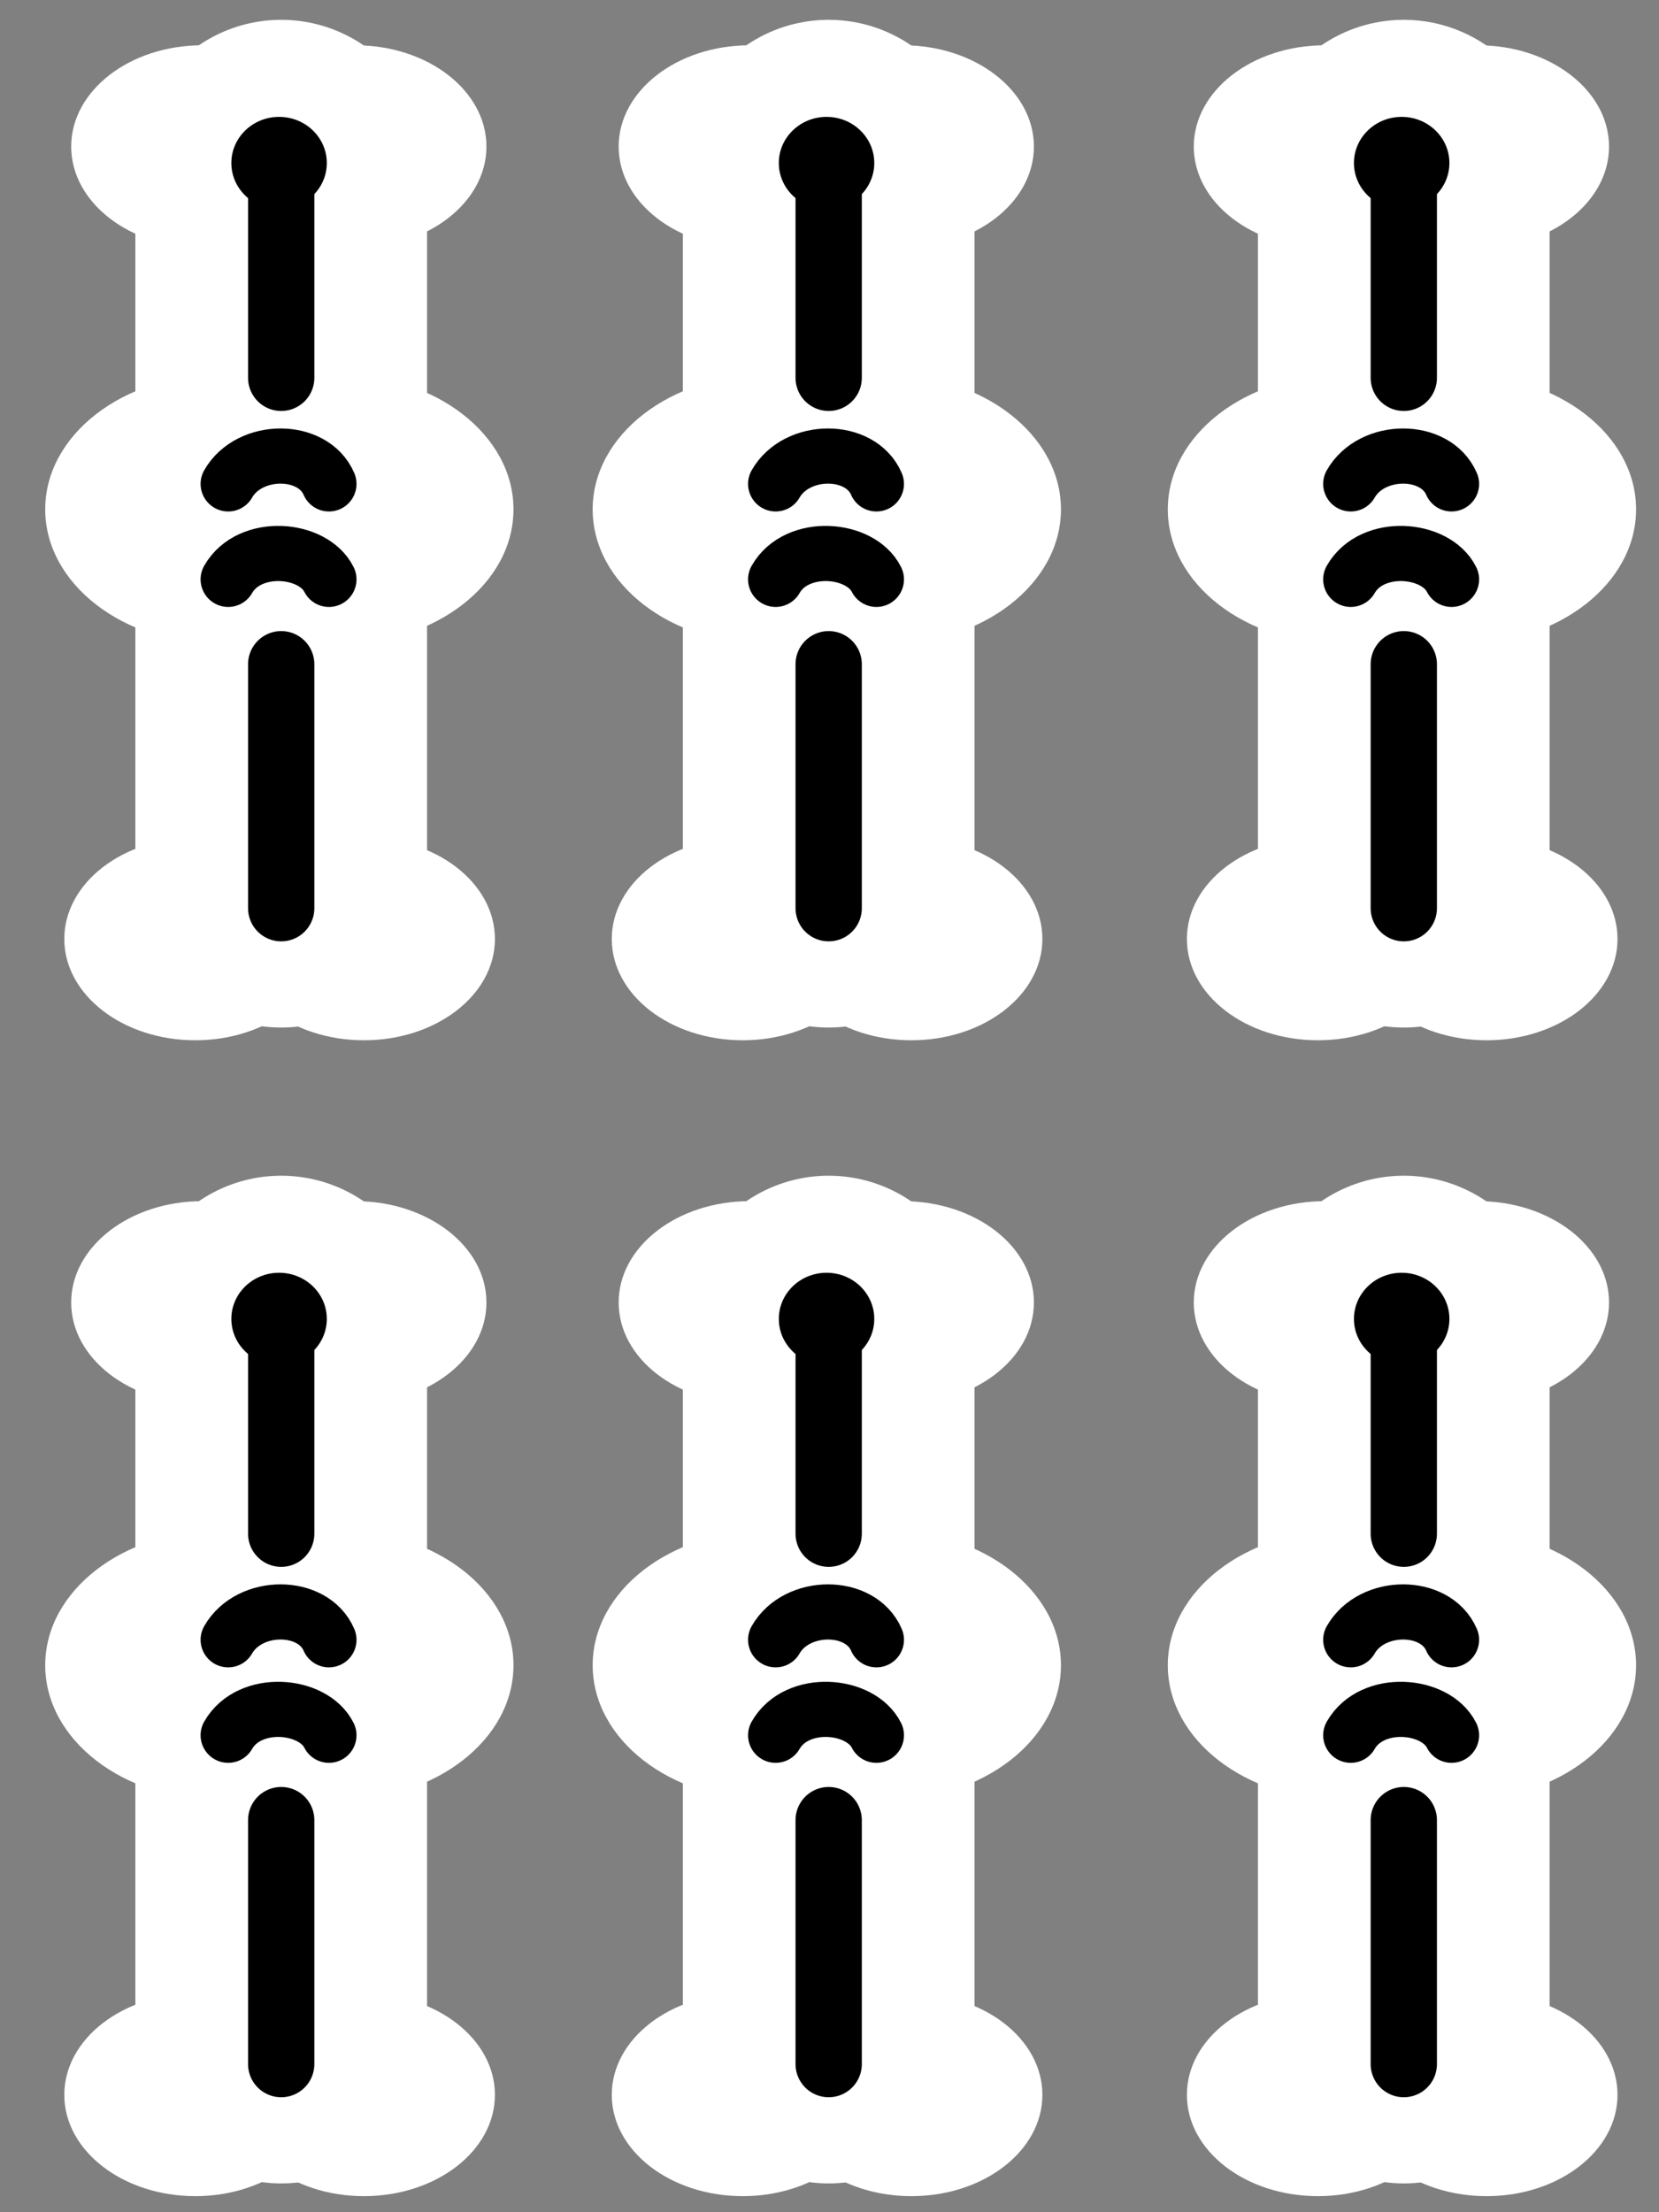 <svg xmlns="http://www.w3.org/2000/svg" width="300" height="400"><rect width="100%" height="100%" fill="#808080" stroke="none"/><g transform="translate(-93 -626) scale(.959)"><ellipse cx="135.1" cy="680.4" fill="#fff" rx="24.7" ry="19.1"/><ellipse cx="164" cy="680.4" fill="#fff" rx="24.7" ry="19.1"/><ellipse cx="133.8" cy="829.8" fill="#fff" rx="24.7" ry="19.1"/><path fill="none" stroke="#fff" stroke-linecap="round" stroke-width="55" d="M150 819V684"/><ellipse cx="165.6" cy="829.8" fill="#fff" rx="24.7" ry="19.1"/><ellipse cx="161" cy="748.8" fill="#fff" rx="32.8" ry="25.4"/><ellipse cx="138.3" cy="748.8" fill="#fff" rx="32.8" ry="25.4"/><path fill="none" stroke="#000" stroke-linecap="round" stroke-width="12.5" d="M150 686v38m0 54v46"/><ellipse cx="149.6" cy="683.5" rx="9" ry="8.7"/><path fill="none" stroke="#000" stroke-linecap="round" stroke-linejoin="round" stroke-width="10.4" d="M140 762c4-7 16-6 19 0m-19-18c4-7 16-7 19 0"/></g><g transform="translate(-93 -417) scale(.959)"><ellipse cx="135.1" cy="680.4" fill="#fff" rx="24.7" ry="19.1"/><ellipse cx="164" cy="680.4" fill="#fff" rx="24.7" ry="19.1"/><ellipse cx="133.8" cy="829.8" fill="#fff" rx="24.7" ry="19.1"/><path fill="none" stroke="#fff" stroke-linecap="round" stroke-width="55" d="M150 819V684"/><ellipse cx="165.6" cy="829.8" fill="#fff" rx="24.7" ry="19.1"/><ellipse cx="161" cy="748.8" fill="#fff" rx="32.8" ry="25.4"/><ellipse cx="138.3" cy="748.8" fill="#fff" rx="32.8" ry="25.4"/><path fill="none" stroke="#000" stroke-linecap="round" stroke-width="12.5" d="M150 686v38m0 54v46"/><ellipse cx="149.6" cy="683.5" rx="9" ry="8.7"/><path fill="none" stroke="#000" stroke-linecap="round" stroke-linejoin="round" stroke-width="10.4" d="M140 762c4-7 16-6 19 0m-19-18c4-7 16-7 19 0"/></g><g transform="translate(110 -417) scale(.959)"><ellipse cx="135.1" cy="680.4" fill="#fff" rx="24.7" ry="19.1"/><ellipse cx="164" cy="680.4" fill="#fff" rx="24.7" ry="19.1"/><ellipse cx="133.8" cy="829.8" fill="#fff" rx="24.7" ry="19.1"/><path fill="none" stroke="#fff" stroke-linecap="round" stroke-width="55" d="M150 819V684"/><ellipse cx="165.6" cy="829.8" fill="#fff" rx="24.7" ry="19.1"/><ellipse cx="161" cy="748.8" fill="#fff" rx="32.8" ry="25.4"/><ellipse cx="138.3" cy="748.8" fill="#fff" rx="32.8" ry="25.4"/><path fill="none" stroke="#000" stroke-linecap="round" stroke-width="12.5" d="M150 686v38m0 54v46"/><ellipse cx="149.6" cy="683.5" rx="9" ry="8.7"/><path fill="none" stroke="#000" stroke-linecap="round" stroke-linejoin="round" stroke-width="10.4" d="M140 762c4-7 16-6 19 0m-19-18c4-7 16-7 19 0"/></g><g transform="translate(110 -626) scale(.959)"><ellipse cx="135.1" cy="680.4" fill="#fff" rx="24.7" ry="19.1"/><ellipse cx="164" cy="680.4" fill="#fff" rx="24.7" ry="19.1"/><ellipse cx="133.8" cy="829.8" fill="#fff" rx="24.7" ry="19.1"/><path fill="none" stroke="#fff" stroke-linecap="round" stroke-width="55" d="M150 819V684"/><ellipse cx="165.6" cy="829.8" fill="#fff" rx="24.7" ry="19.1"/><ellipse cx="161" cy="748.8" fill="#fff" rx="32.8" ry="25.4"/><ellipse cx="138.3" cy="748.8" fill="#fff" rx="32.8" ry="25.4"/><path fill="none" stroke="#000" stroke-linecap="round" stroke-width="12.5" d="M150 686v38m0 54v46"/><ellipse cx="149.6" cy="683.5" rx="9" ry="8.7"/><path fill="none" stroke="#000" stroke-linecap="round" stroke-linejoin="round" stroke-width="10.4" d="M140 762c4-7 16-6 19 0m-19-18c4-7 16-7 19 0"/></g><g transform="translate(6 -626) scale(.959)"><ellipse cx="135.1" cy="680.4" fill="#fff" rx="24.7" ry="19.1"/><ellipse cx="164" cy="680.4" fill="#fff" rx="24.7" ry="19.1"/><ellipse cx="133.8" cy="829.8" fill="#fff" rx="24.7" ry="19.1"/><path fill="none" stroke="#fff" stroke-linecap="round" stroke-width="55" d="M150 819V684"/><ellipse cx="165.6" cy="829.8" fill="#fff" rx="24.7" ry="19.1"/><ellipse cx="161" cy="748.8" fill="#fff" rx="32.8" ry="25.4"/><ellipse cx="138.3" cy="748.8" fill="#fff" rx="32.8" ry="25.4"/><path fill="none" stroke="#000" stroke-linecap="round" stroke-width="12.5" d="M150 686v38m0 54v46"/><ellipse cx="149.6" cy="683.5" rx="9" ry="8.7"/><path fill="none" stroke="#000" stroke-linecap="round" stroke-linejoin="round" stroke-width="10.4" d="M140 762c4-7 16-6 19 0m-19-18c4-7 16-7 19 0"/></g><g transform="translate(6 -417) scale(.959)"><ellipse cx="135.1" cy="680.4" fill="#fff" rx="24.7" ry="19.1"/><ellipse cx="164" cy="680.4" fill="#fff" rx="24.7" ry="19.1"/><ellipse cx="133.8" cy="829.8" fill="#fff" rx="24.7" ry="19.1"/><path fill="none" stroke="#fff" stroke-linecap="round" stroke-width="55" d="M150 819V684"/><ellipse cx="165.6" cy="829.8" fill="#fff" rx="24.7" ry="19.1"/><ellipse cx="161" cy="748.8" fill="#fff" rx="32.8" ry="25.4"/><ellipse cx="138.3" cy="748.8" fill="#fff" rx="32.8" ry="25.4"/><path fill="none" stroke="#000" stroke-linecap="round" stroke-width="12.5" d="M150 686v38m0 54v46"/><ellipse cx="149.6" cy="683.5" rx="9" ry="8.7"/><path fill="none" stroke="#000" stroke-linecap="round" stroke-linejoin="round" stroke-width="10.4" d="M140 762c4-7 16-6 19 0m-19-18c4-7 16-7 19 0"/></g></svg>